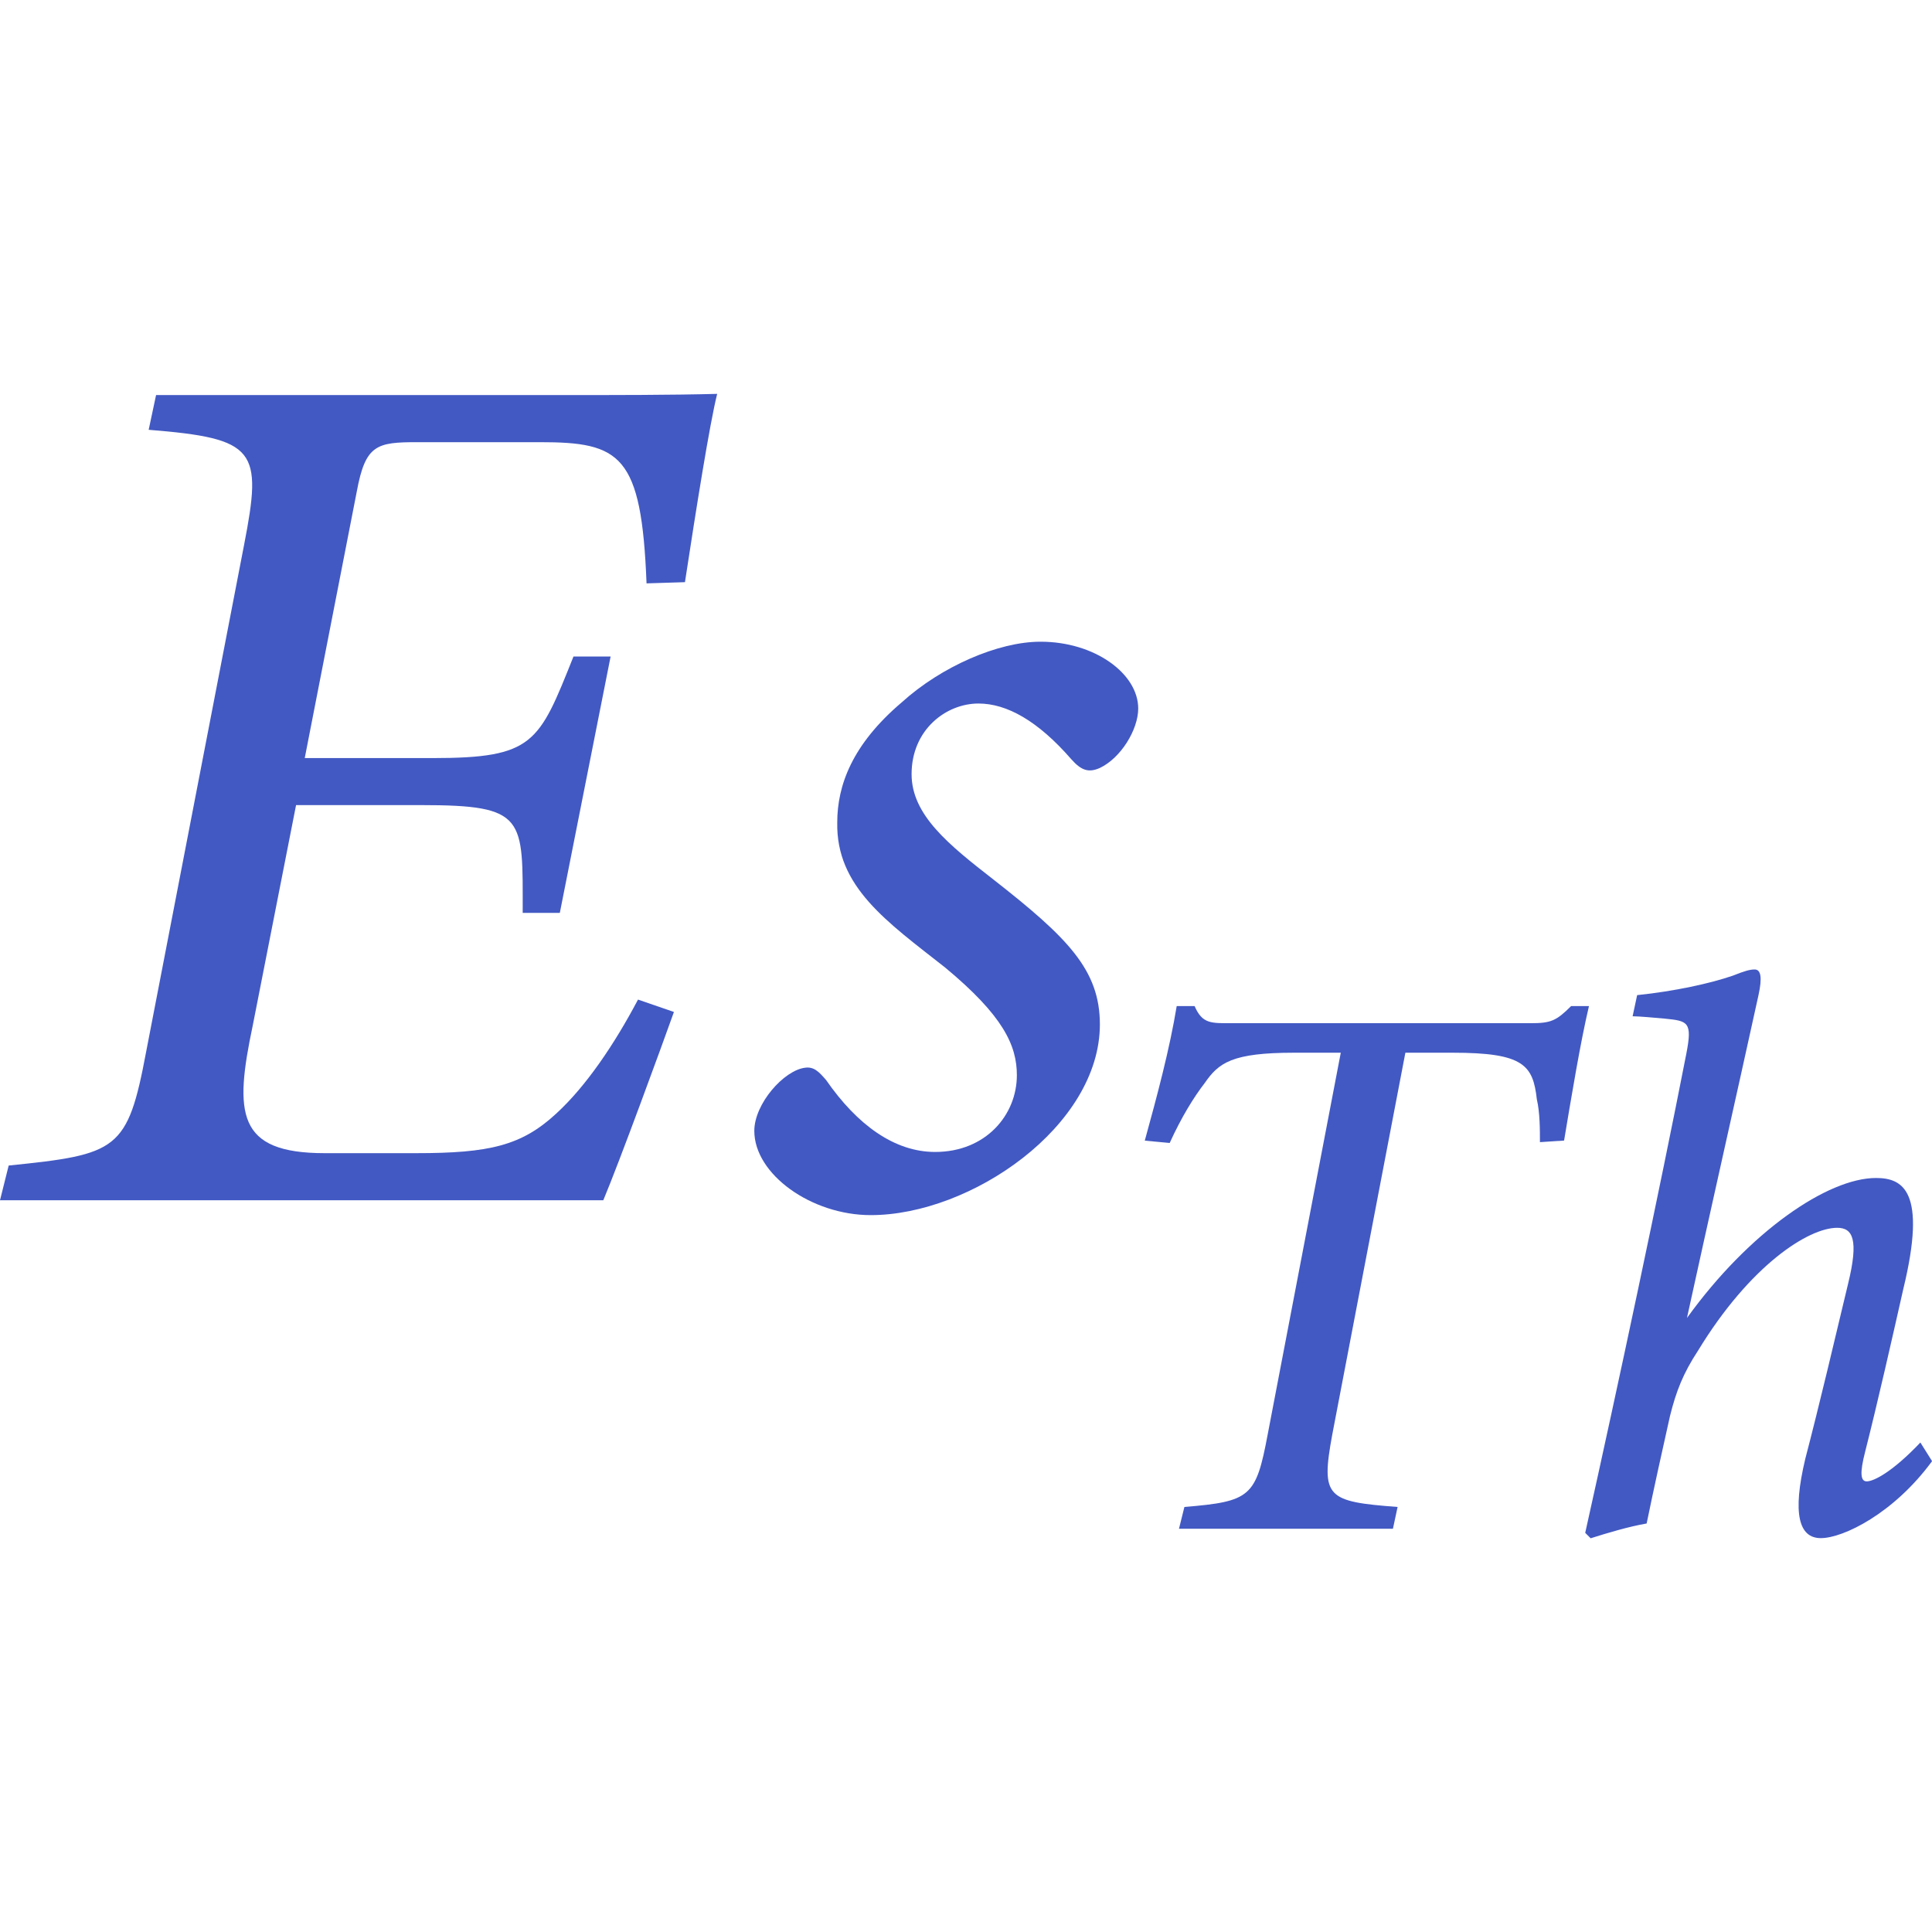 <?xml version="1.0" encoding="utf-8"?>
<!-- Generator: Adobe Illustrator 26.0.1, SVG Export Plug-In . SVG Version: 6.00 Build 0)  -->
<svg version="1.1" id="Layer_1" xmlns="http://www.w3.org/2000/svg" xmlns:xlink="http://www.w3.org/1999/xlink" x="0px" y="0px"
	 viewBox="0 0 256 256" style="enable-background:new 0 0 256 256;" xml:space="preserve">
<style type="text/css">
	.st0{fill:#4259C3;}
</style>
<g>
	<g>
		<path class="st0" d="M73.69,52.35c7.88,0,15.26,0,21.34-0.16c-0.99,3.94-2.79,15.26-4.27,24.95l-5.09,0.16
			c-0.66-17.07-3.45-18.71-14.12-18.71H55.31c-5.42,0-6.89,0.33-8.04,6.57l-6.89,35.29h16.9c13.46,0,14.12-1.97,18.71-13.46h4.92
			l-6.73,33.97h-4.92c0-12.64,0.49-14.28-13.46-14.28H39.23l-5.74,29.21c-2.46,11.65-2.13,16.91,9.52,16.91h12.15
			c9.68,0,13.95-0.99,18.55-5.25c3.94-3.61,7.71-9.19,10.83-15.1l4.76,1.64c-1.64,4.6-7.22,19.86-9.36,24.95H0l1.15-4.6
			c14.44-1.48,15.76-1.97,18.22-15.1l12.97-67.13c2.46-12.64,1.64-14.11-12.64-15.26l0.98-4.6H73.69z"/>
		<path class="st0" d="M150.82,93.88c0,2.79-2.3,6.57-5.09,7.88c-1.48,0.66-2.46,0.33-3.77-1.15c-4.43-5.09-8.54-7.39-12.31-7.39
			c-4.27,0-8.86,3.45-8.86,9.36c0,5.41,4.92,9.35,10.83,13.95c9.85,7.71,14.12,11.98,14.12,19.21c0,13.46-17.07,25.27-30.36,25.27
			c-7.88,0-15.43-5.42-15.43-11.16c0-3.61,3.94-8.04,6.73-8.37c1.15-0.16,1.8,0.49,2.79,1.64c4.1,5.91,9.03,9.52,14.44,9.52
			c6.73,0,10.83-4.92,10.83-10.17c0-3.94-1.8-7.88-9.52-14.28c-7.71-6.07-14.44-10.67-14.28-19.2c0-4.92,1.97-10.34,8.54-15.92
			c5.25-4.76,12.8-8.04,18.38-8.04C145.08,85.02,150.82,89.28,150.82,93.88z"/>
	</g>
	<g>
		<path class="st0" d="M210.55,133.3c-1.13,4.74-2.37,12.26-3.3,17.83l-3.2,0.21c0-1.65,0-3.92-0.41-5.67
			c-0.51-4.54-1.75-6.18-11.13-6.18h-6.29l-9.69,50.61c-1.54,8.35-0.72,8.87,8.66,9.58l-0.62,2.89h-28.35l0.72-2.89
			c8.76-0.72,9.48-1.34,11.03-9.58l9.69-50.61h-6.18c-8.25,0-10,1.34-11.85,4.02c-1.44,1.86-3.09,4.53-4.64,7.94l-3.3-0.31
			c1.65-5.98,3.3-12.16,4.23-17.83h2.37c1.03,2.37,2.17,2.27,4.95,2.27h39.58c2.68,0,3.4-0.31,5.36-2.27H210.55z"/>
		<path class="st0" d="M216.93,131.86c4.95-0.51,9.69-1.55,12.68-2.58c1.55-0.62,2.27-0.82,2.89-0.82c0.82,0,1.03,1.03,0.51,3.4
			c-2.89,13.19-6.6,29.58-9.48,42.78c8.25-11.44,18.66-18.55,25.05-18.55c3.51,0,6.8,1.65,3.61,14.74
			c-1.44,6.39-3.4,15.05-5.05,21.54c-0.72,2.79-0.62,3.92,0.21,3.92c0.93,0,3.4-1.24,7.11-5.15l1.55,2.47
			c-5.05,6.9-11.75,10.2-14.74,10.2c-2.89,0-3.81-3.19-2.06-10.51c1.86-7.11,4.02-16.29,5.67-23.19c1.44-5.88,0.62-7.42-1.44-7.42
			c-3.81,0-11.55,4.95-18.45,16.29c-1.96,2.99-2.89,5.36-3.71,8.66c-0.93,4.12-2.27,10.21-3.09,14.23
			c-2.37,0.41-5.15,1.24-7.42,1.96l-0.72-0.72c4.43-19.89,9.79-45.04,13.4-63.5c0.82-4.22,0.21-4.33-2.89-4.64
			c-1.13-0.1-3.4-0.31-4.23-0.31L216.93,131.86z"/>
	</g>
</g>
</svg>
